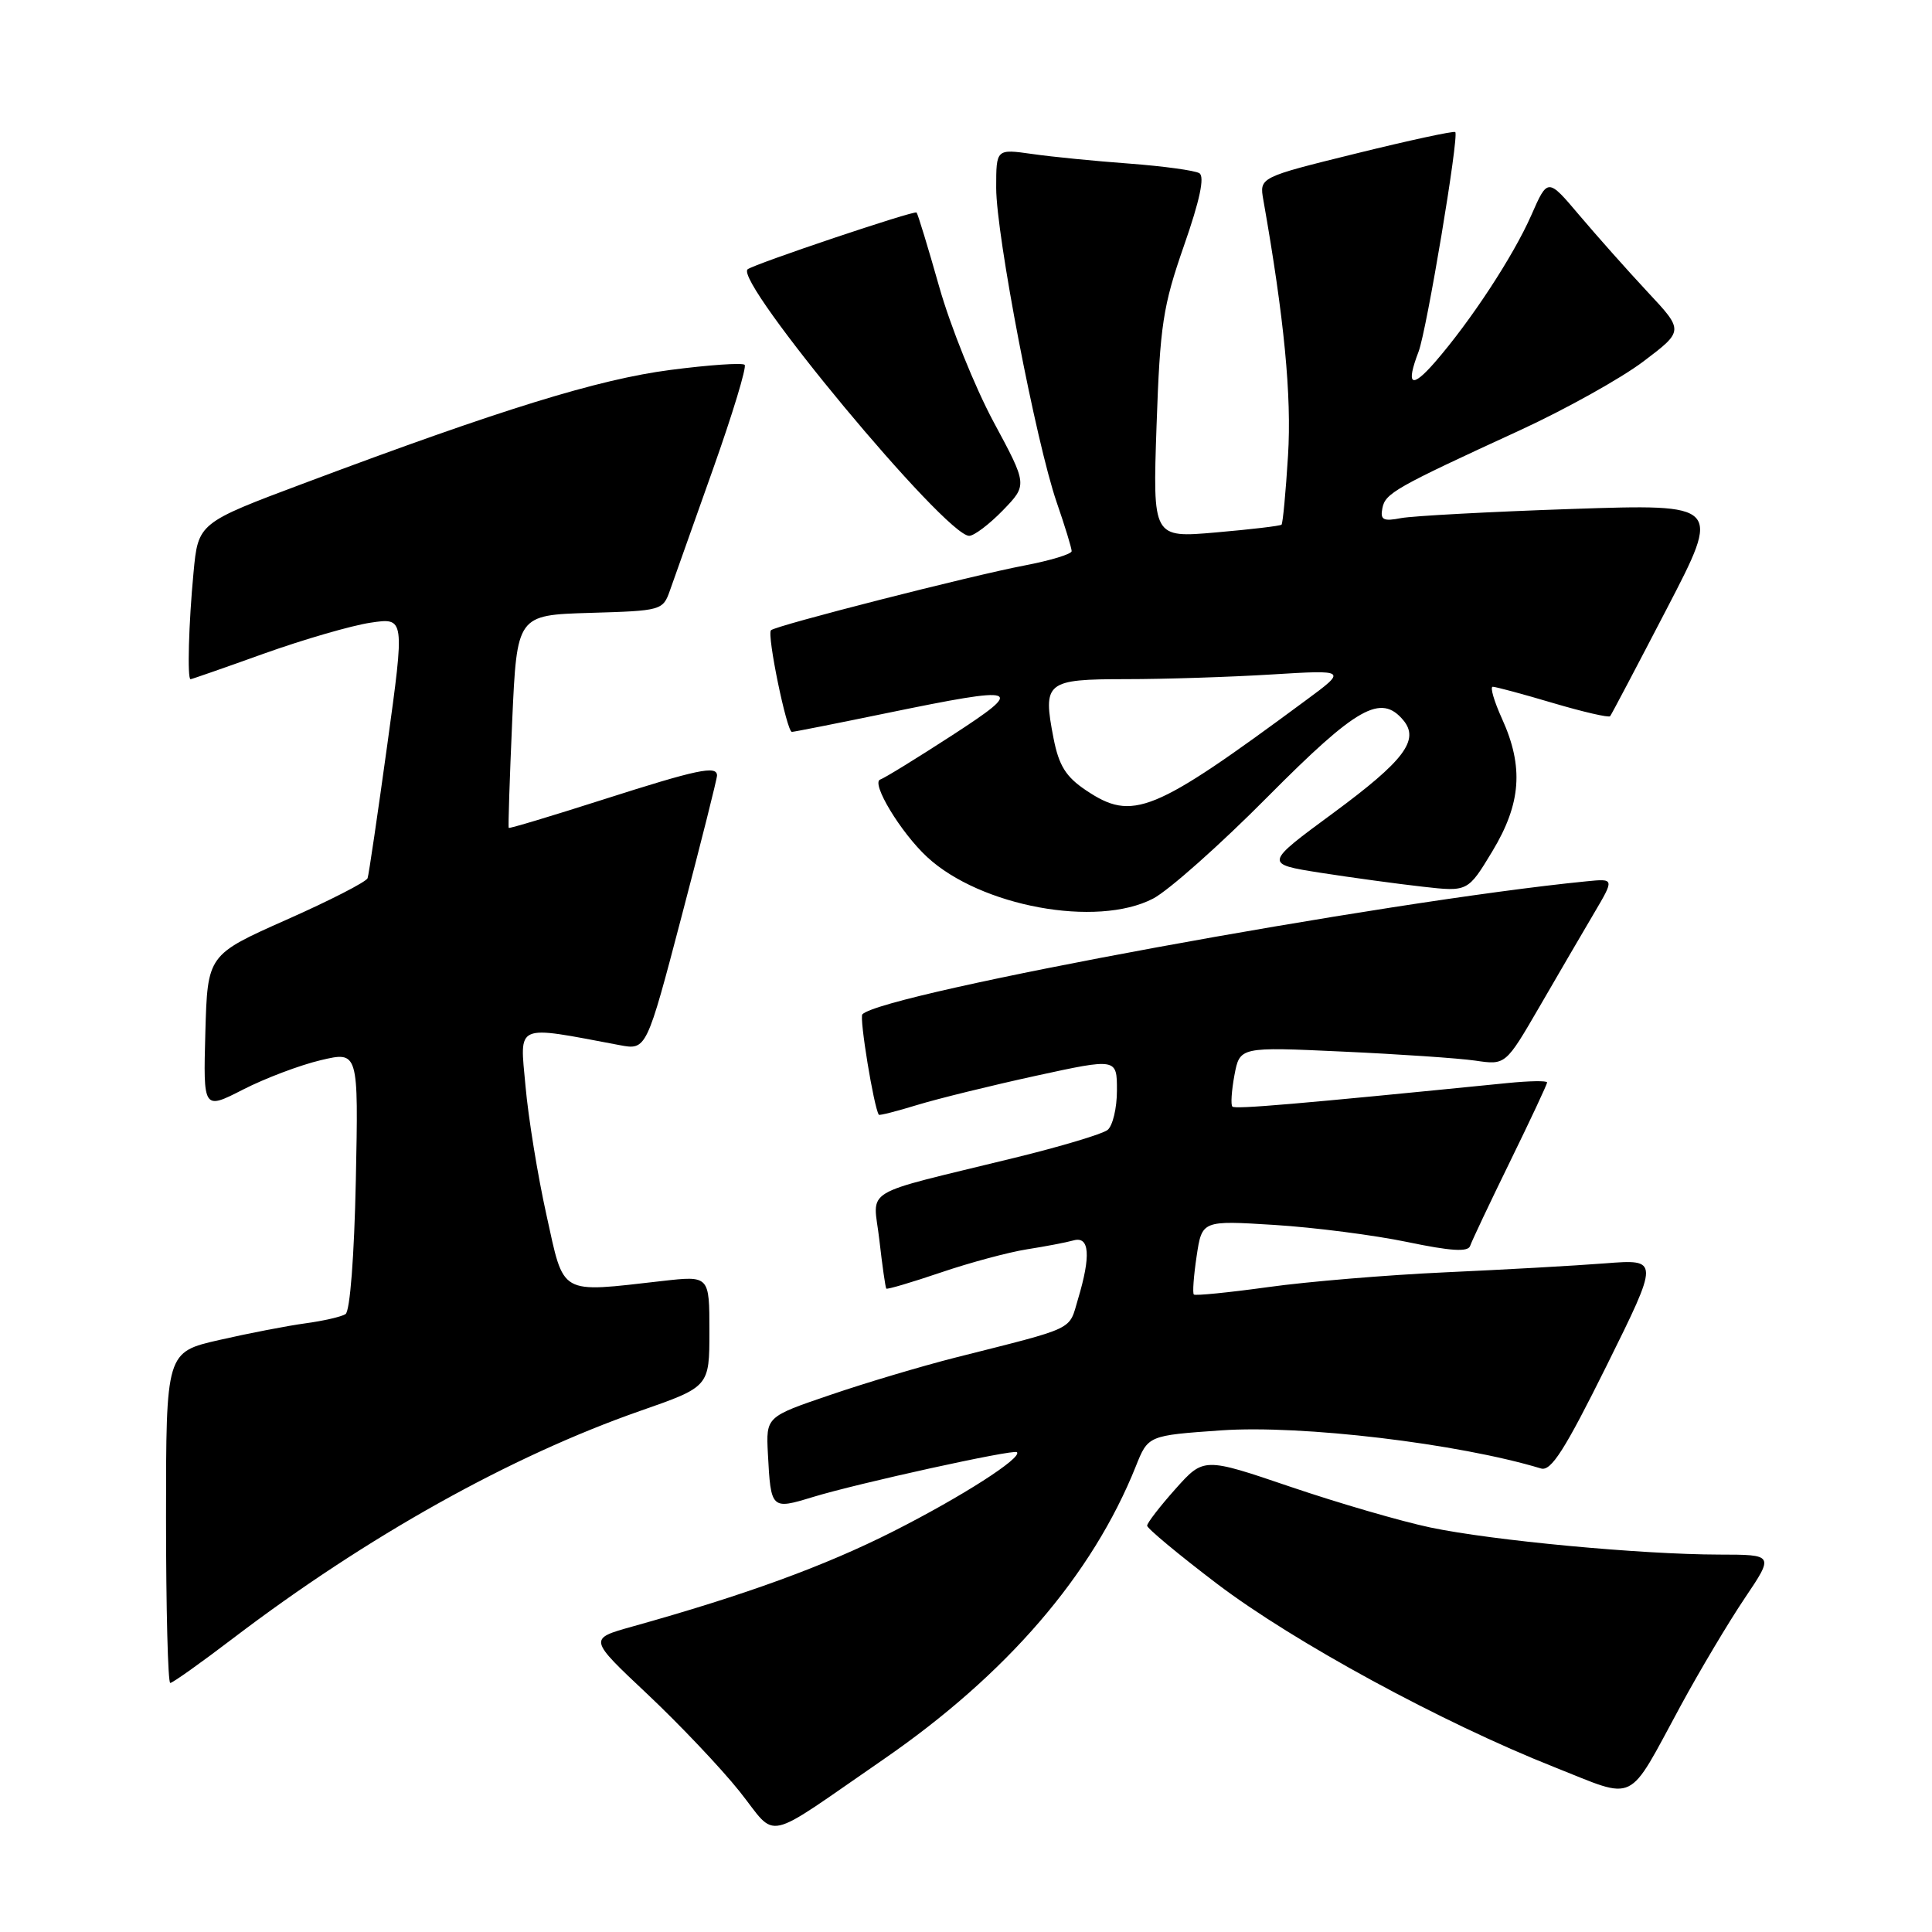 <?xml version="1.0" encoding="UTF-8" standalone="no"?>
<!DOCTYPE svg PUBLIC "-//W3C//DTD SVG 1.1//EN" "http://www.w3.org/Graphics/SVG/1.1/DTD/svg11.dtd" >
<svg xmlns="http://www.w3.org/2000/svg" xmlns:xlink="http://www.w3.org/1999/xlink" version="1.1" viewBox="0 0 256 256">
 <g >
 <path fill="currentColor"
d=" M 117.00 233.17 C 133.37 221.89 144.73 208.72 150.50 194.30 C 152.13 190.21 152.13 190.21 161.82 189.53 C 172.46 188.79 193.22 191.26 204.19 194.58 C 205.52 194.99 207.34 192.13 212.88 180.97 C 219.88 166.84 219.88 166.84 212.69 167.40 C 208.74 167.71 199.20 168.24 191.50 168.59 C 183.80 168.94 173.23 169.82 168.02 170.55 C 162.80 171.27 158.38 171.71 158.19 171.53 C 158.00 171.34 158.17 169.05 158.56 166.45 C 159.27 161.71 159.27 161.71 168.88 162.31 C 174.17 162.64 182.08 163.66 186.46 164.57 C 192.25 165.78 194.53 165.92 194.80 165.09 C 195.01 164.46 197.39 159.43 200.09 153.91 C 202.79 148.39 205.00 143.67 205.00 143.43 C 205.00 143.18 202.64 143.22 199.75 143.51 C 171.85 146.30 163.67 147.00 163.30 146.63 C 163.06 146.40 163.19 144.52 163.57 142.46 C 164.28 138.71 164.28 138.71 177.89 139.34 C 185.37 139.68 193.30 140.22 195.50 140.54 C 199.50 141.13 199.50 141.13 204.00 133.38 C 206.47 129.11 209.72 123.55 211.21 121.02 C 213.93 116.41 213.93 116.41 210.21 116.78 C 183.46 119.42 117.05 131.61 114.27 134.40 C 113.84 134.83 115.79 146.74 116.45 147.71 C 116.53 147.83 118.82 147.25 121.55 146.41 C 124.27 145.58 131.34 143.84 137.25 142.55 C 148.00 140.21 148.00 140.21 148.00 144.48 C 148.00 146.83 147.44 149.19 146.75 149.73 C 146.06 150.27 140.55 151.92 134.50 153.40 C 113.55 158.54 115.72 157.22 116.52 164.31 C 116.91 167.72 117.32 170.61 117.44 170.75 C 117.56 170.88 120.81 169.92 124.67 168.61 C 128.52 167.30 133.66 165.92 136.08 165.54 C 138.51 165.16 141.29 164.63 142.25 164.36 C 144.37 163.76 144.57 166.38 142.84 172.14 C 141.58 176.36 142.79 175.79 126.50 179.91 C 122.10 181.03 114.67 183.24 110.00 184.84 C 101.50 187.73 101.50 187.73 101.75 192.62 C 102.14 200.00 102.19 200.05 107.69 198.37 C 113.63 196.55 134.33 192.00 134.75 192.42 C 135.49 193.16 127.44 198.32 118.35 202.92 C 109.27 207.51 98.78 211.34 83.74 215.54 C 77.99 217.15 77.99 217.15 85.74 224.44 C 90.01 228.46 95.51 234.26 97.97 237.34 C 103.13 243.81 100.81 244.32 117.00 233.17 Z  M 222.71 226.00 C 225.25 221.32 229.07 214.91 231.20 211.75 C 235.07 206.00 235.07 206.00 227.79 205.99 C 217.40 205.97 197.76 204.13 189.53 202.40 C 185.67 201.59 177.33 199.16 171.00 197.01 C 159.50 193.10 159.50 193.10 155.75 197.30 C 153.69 199.61 152.00 201.80 152.00 202.16 C 152.00 202.52 156.16 205.98 161.25 209.85 C 171.41 217.57 191.11 228.28 205.95 234.15 C 217.04 238.54 215.50 239.28 222.71 226.00 Z  M 30.85 217.11 C 48.63 203.58 67.66 192.95 84.83 186.95 C 94.00 183.75 94.00 183.75 94.00 176.39 C 94.00 169.03 94.00 169.03 87.75 169.74 C 73.95 171.30 74.79 171.77 72.41 161.00 C 71.25 155.78 70.00 148.08 69.63 143.89 C 68.87 135.51 68.10 135.85 82.08 138.48 C 85.66 139.16 85.66 139.16 90.34 121.33 C 92.92 111.52 95.02 103.16 95.01 102.75 C 94.99 101.40 92.41 101.95 79.90 105.95 C 73.12 108.12 67.50 109.81 67.41 109.70 C 67.32 109.59 67.53 103.20 67.87 95.50 C 68.50 81.50 68.50 81.50 78.16 81.21 C 87.67 80.93 87.84 80.89 88.78 78.21 C 89.30 76.72 91.86 69.51 94.47 62.18 C 97.07 54.86 98.96 48.63 98.67 48.34 C 98.38 48.05 93.95 48.35 88.82 49.02 C 79.28 50.26 66.47 54.21 40.38 64.00 C 26.26 69.29 26.26 69.29 25.64 75.90 C 25.00 82.63 24.80 90.00 25.25 90.00 C 25.39 90.00 29.79 88.47 35.02 86.59 C 40.26 84.72 46.60 82.88 49.10 82.51 C 53.64 81.83 53.64 81.83 51.32 98.66 C 50.04 107.92 48.87 115.89 48.71 116.36 C 48.55 116.84 43.72 119.32 37.96 121.87 C 27.50 126.52 27.50 126.52 27.21 136.80 C 26.93 147.07 26.93 147.07 32.21 144.37 C 35.12 142.88 39.75 141.13 42.50 140.48 C 47.50 139.30 47.50 139.30 47.15 156.40 C 46.94 166.44 46.38 173.76 45.78 174.13 C 45.23 174.48 42.83 175.03 40.46 175.35 C 38.10 175.67 32.97 176.66 29.08 177.55 C 22.00 179.16 22.00 179.16 22.00 201.08 C 22.00 213.14 22.25 223.00 22.56 223.00 C 22.87 223.00 26.60 220.35 30.85 217.11 Z  M 152.79 119.07 C 154.83 118.01 161.67 111.94 167.98 105.57 C 179.82 93.65 182.98 91.87 185.96 95.45 C 188.12 98.06 186.04 100.81 176.70 107.70 C 167.50 114.47 167.50 114.47 175.00 115.65 C 179.12 116.29 185.20 117.12 188.50 117.49 C 194.50 118.17 194.50 118.17 197.75 112.79 C 201.56 106.47 201.92 101.62 199.03 95.25 C 197.97 92.91 197.41 91.00 197.80 91.00 C 198.18 91.00 201.77 91.96 205.77 93.15 C 209.76 94.33 213.18 95.12 213.35 94.90 C 213.53 94.68 216.91 88.26 220.87 80.64 C 228.07 66.78 228.07 66.78 208.29 67.44 C 197.40 67.81 187.22 68.36 185.66 68.65 C 183.29 69.11 182.87 68.89 183.17 67.35 C 183.55 65.36 184.83 64.63 201.43 57.00 C 207.44 54.23 214.78 50.14 217.75 47.90 C 223.13 43.83 223.13 43.83 218.30 38.67 C 215.65 35.83 211.59 31.26 209.28 28.53 C 205.08 23.56 205.08 23.56 202.90 28.53 C 200.50 33.97 194.89 42.52 190.13 48.00 C 187.01 51.58 186.25 51.09 187.97 46.59 C 189.05 43.75 193.35 18.02 192.83 17.50 C 192.65 17.32 186.73 18.60 179.68 20.34 C 166.87 23.50 166.87 23.50 167.40 26.50 C 170.17 42.20 171.16 52.48 170.67 60.36 C 170.37 65.23 169.98 69.35 169.81 69.52 C 169.64 69.69 165.73 70.15 161.12 70.55 C 152.74 71.28 152.74 71.28 153.25 56.39 C 153.71 43.05 154.09 40.57 156.88 32.56 C 158.98 26.56 159.65 23.40 158.92 22.95 C 158.33 22.59 154.17 22.02 149.67 21.68 C 145.18 21.35 139.36 20.78 136.75 20.40 C 132.00 19.73 132.00 19.73 132.00 24.89 C 132.00 31.17 137.27 58.57 140.01 66.54 C 141.11 69.72 142.00 72.63 142.00 73.03 C 142.00 73.42 139.19 74.27 135.75 74.93 C 128.78 76.25 102.77 82.89 102.16 83.51 C 101.59 84.08 104.26 97.00 104.93 96.98 C 105.25 96.97 110.90 95.85 117.50 94.49 C 135.34 90.82 136.00 91.05 126.09 97.48 C 121.46 100.48 117.21 103.10 116.64 103.29 C 115.36 103.71 119.34 110.31 122.85 113.56 C 129.92 120.11 145.33 122.95 152.79 119.07 Z  M 132.88 67.63 C 136.15 64.25 136.15 64.25 131.64 55.88 C 129.17 51.27 125.93 43.23 124.45 38.00 C 122.97 32.77 121.62 28.35 121.45 28.16 C 121.17 27.84 100.00 34.96 99.07 35.68 C 97.17 37.18 125.27 71.00 128.42 71.00 C 129.07 71.00 131.08 69.48 132.88 67.63 Z  M 143.90 104.72 C 141.23 102.93 140.31 101.45 139.60 97.83 C 138.15 90.35 138.57 90.00 149.22 89.99 C 154.32 89.99 163.00 89.71 168.50 89.37 C 178.50 88.76 178.50 88.76 173.00 92.82 C 152.76 107.78 150.09 108.87 143.90 104.72 Z "/>
</g>
</svg>